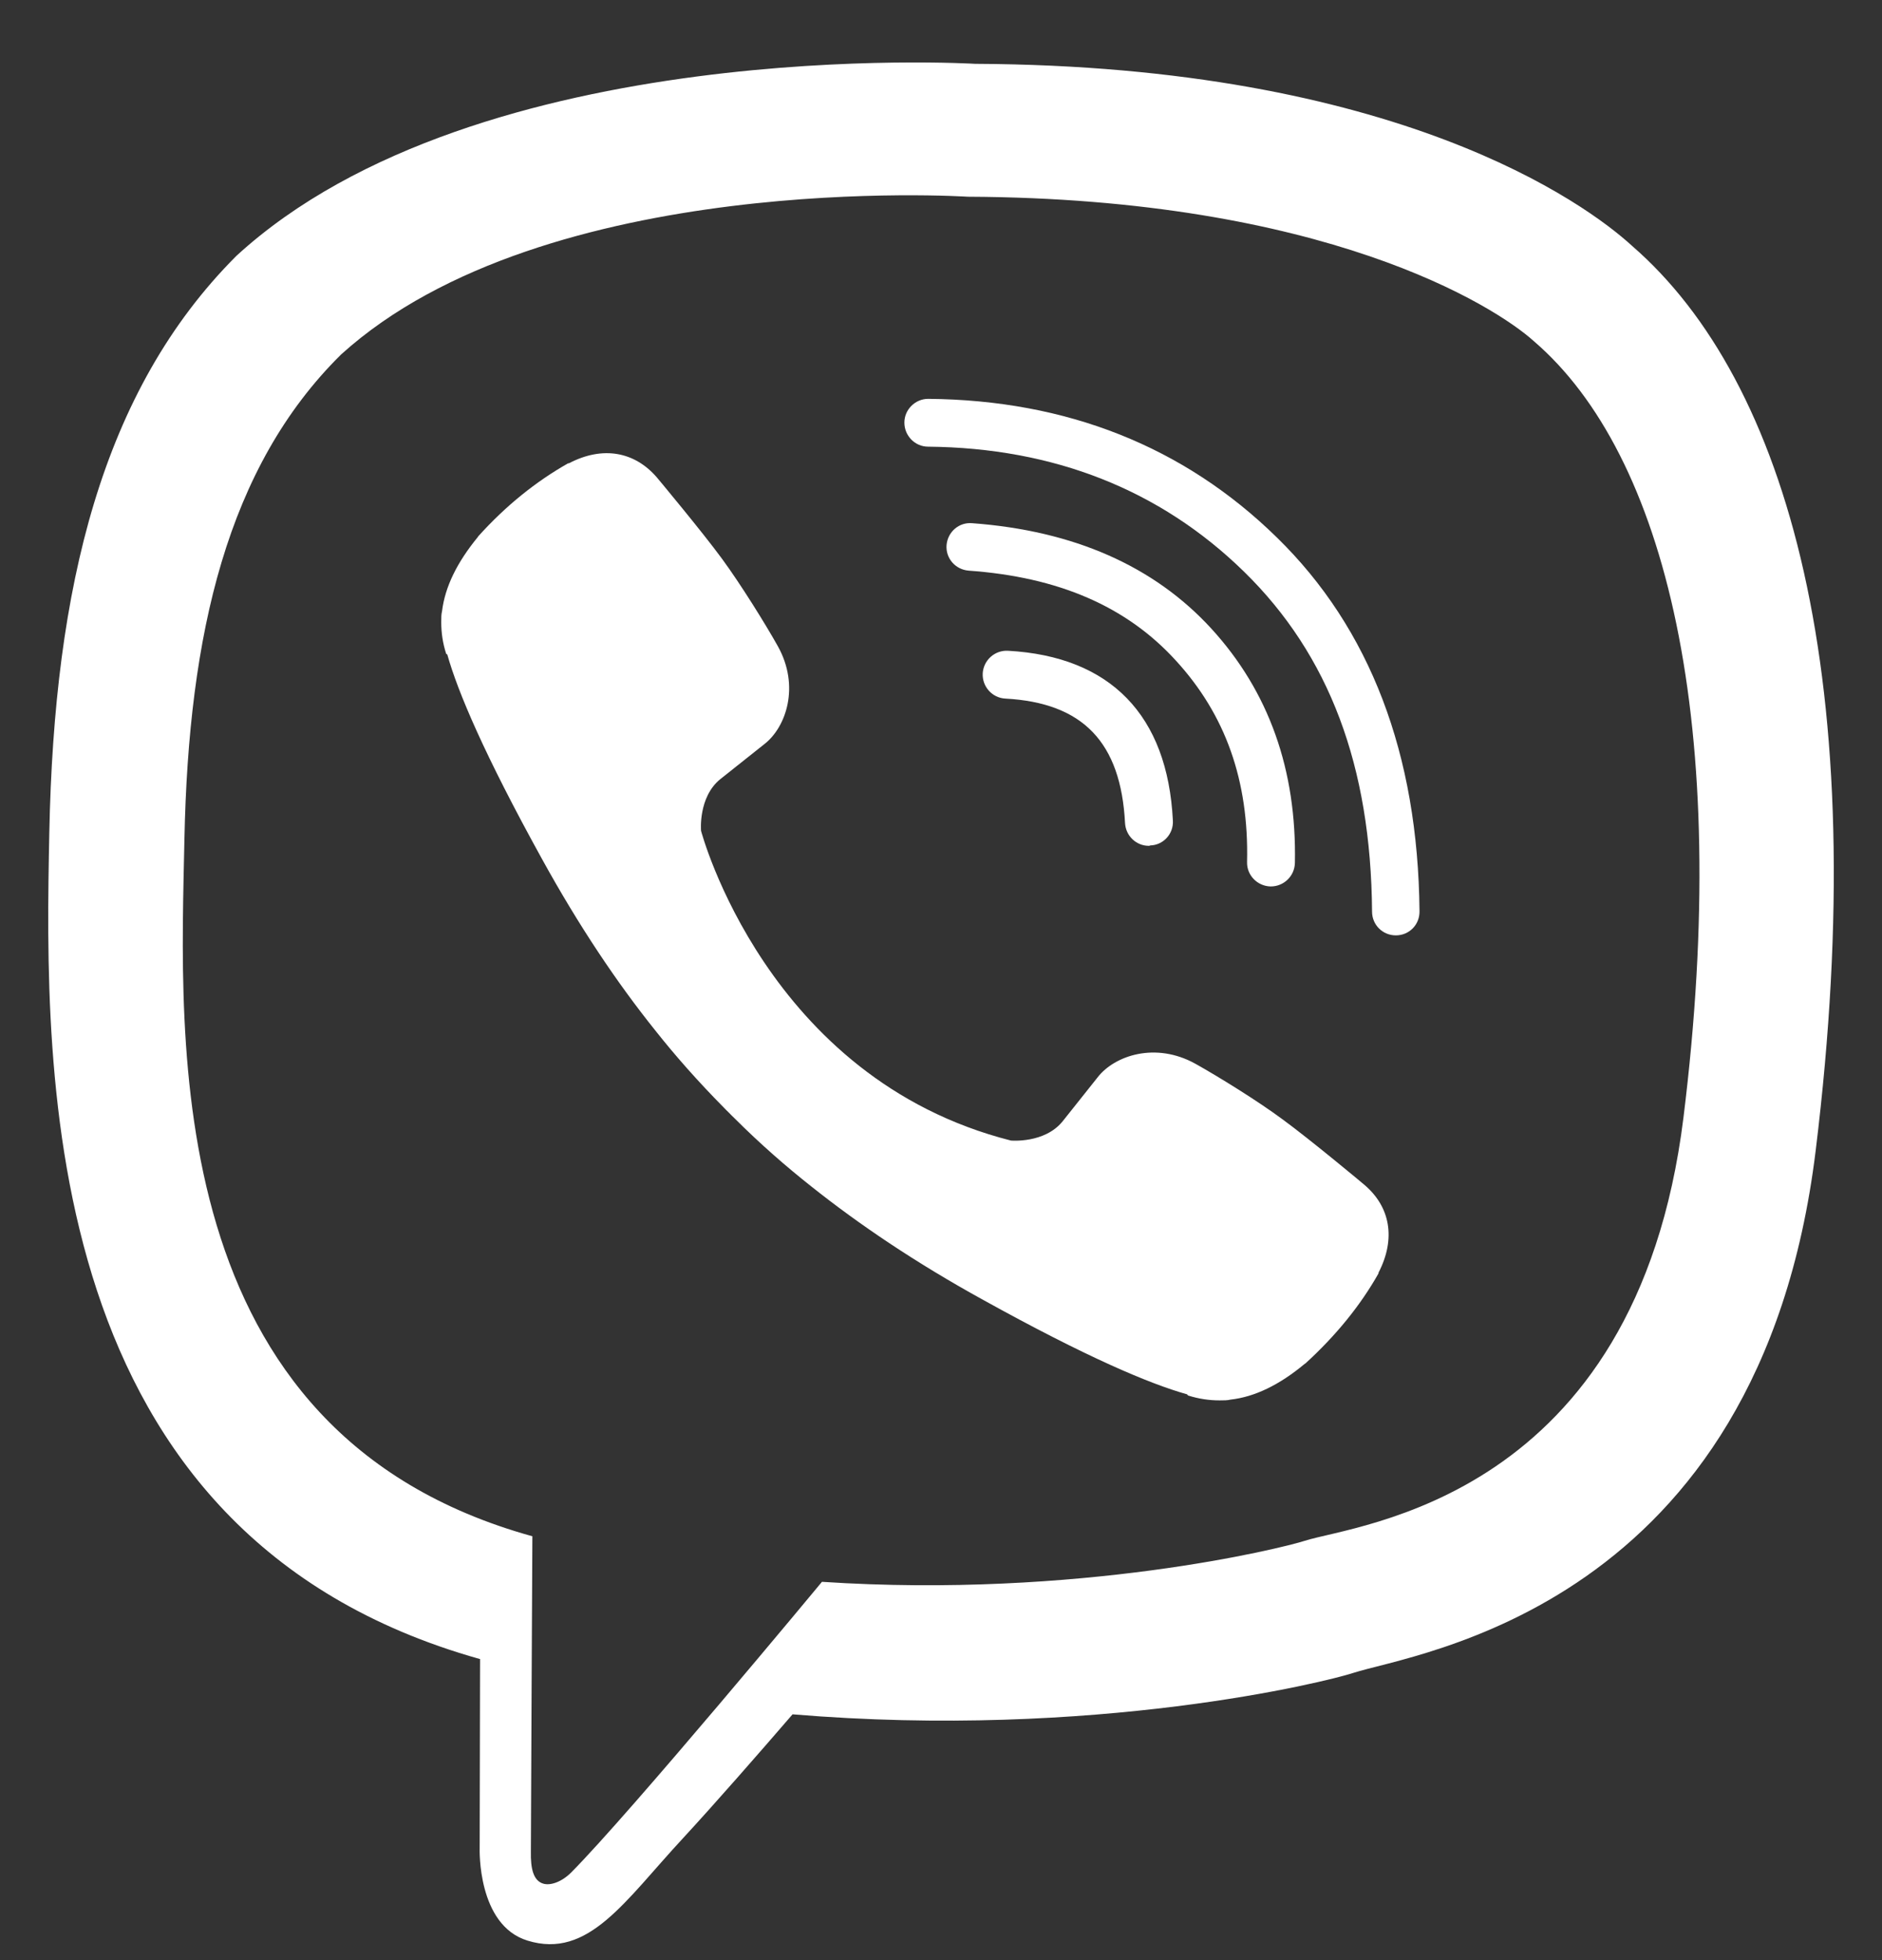 <svg width="24" height="25" viewBox="0 0 24 25" fill="none" xmlns="http://www.w3.org/2000/svg">
<rect x="0" y="0" width="24" height="25" fill="#333333" stroke="none"/>
<path d="M20.815 3.138C20.22 2.591 17.809 0.838 12.436 0.814C12.436 0.814 6.103 0.43 3.015 3.263C1.296 4.982 0.691 7.494 0.629 10.615C0.566 13.731 0.484 19.575 6.117 21.159H6.122L6.117 23.575C6.117 23.575 6.083 24.554 6.727 24.751C7.505 24.991 7.966 24.247 8.71 23.445C9.118 23.003 9.68 22.36 10.107 21.865C13.958 22.187 16.921 21.448 17.257 21.337C18.035 21.083 22.438 20.521 23.154 14.677C23.893 8.665 22.794 4.857 20.815 3.138ZM21.468 14.255C20.863 19.133 17.295 19.44 16.638 19.652C16.359 19.743 13.757 20.391 10.482 20.175C10.482 20.175 8.042 23.119 7.284 23.882C7.164 24.002 7.024 24.05 6.933 24.026C6.804 23.992 6.765 23.839 6.77 23.613C6.77 23.287 6.789 19.594 6.789 19.594C6.784 19.594 6.784 19.594 6.789 19.594C2.021 18.273 2.3 13.299 2.352 10.696C2.405 8.094 2.895 5.957 4.35 4.521C6.957 2.159 12.34 2.509 12.34 2.509C16.883 2.529 19.058 3.897 19.562 4.353C21.238 5.794 22.092 9.227 21.468 14.255Z" fill="white"/>
<path d="M14.65 10.788C14.491 10.788 14.357 10.663 14.347 10.499C14.294 9.467 13.809 8.963 12.82 8.91C12.652 8.901 12.523 8.756 12.532 8.588C12.542 8.42 12.686 8.291 12.854 8.3C14.16 8.372 14.89 9.121 14.957 10.466C14.967 10.634 14.837 10.778 14.669 10.783C14.659 10.788 14.655 10.788 14.65 10.788Z" fill="white"/>
<path d="M16.206 11.306H16.201C16.033 11.301 15.898 11.162 15.903 10.994C15.927 9.957 15.629 9.117 14.995 8.425C14.366 7.734 13.497 7.359 12.35 7.278C12.182 7.263 12.057 7.119 12.071 6.951C12.086 6.783 12.23 6.658 12.398 6.673C13.694 6.769 14.717 7.22 15.447 8.017C16.181 8.819 16.537 9.822 16.513 11.008C16.508 11.177 16.369 11.306 16.206 11.306Z" fill="white"/>
<path d="M17.8 11.93C17.632 11.93 17.497 11.796 17.497 11.627C17.483 9.769 16.95 8.353 15.864 7.291C14.794 6.245 13.435 5.712 11.836 5.697C11.668 5.697 11.533 5.558 11.533 5.39C11.533 5.222 11.673 5.087 11.836 5.087C13.598 5.102 15.096 5.692 16.282 6.854C17.473 8.016 18.083 9.62 18.102 11.618C18.107 11.791 17.973 11.93 17.8 11.93C17.804 11.93 17.804 11.93 17.8 11.93Z" fill="white"/>
<path d="M12.892 14.547C12.892 14.547 13.32 14.586 13.55 14.303L13.997 13.741C14.213 13.462 14.736 13.285 15.245 13.568C15.528 13.726 16.042 14.043 16.359 14.279C16.7 14.528 17.392 15.104 17.396 15.109C17.728 15.388 17.805 15.796 17.579 16.233C17.579 16.233 17.579 16.238 17.579 16.242C17.348 16.651 17.036 17.035 16.647 17.39C16.642 17.39 16.642 17.395 16.638 17.395C16.316 17.664 15.999 17.817 15.692 17.851C15.653 17.861 15.61 17.861 15.552 17.861C15.418 17.861 15.284 17.841 15.149 17.798L15.139 17.784C14.659 17.649 13.862 17.313 12.537 16.579C11.673 16.103 10.957 15.618 10.347 15.133C10.026 14.879 9.699 14.595 9.363 14.259C9.353 14.25 9.339 14.235 9.329 14.226C9.32 14.216 9.305 14.202 9.296 14.192C9.286 14.183 9.272 14.168 9.262 14.159C9.253 14.149 9.238 14.135 9.229 14.125C8.897 13.789 8.609 13.462 8.355 13.141C7.87 12.536 7.385 11.815 6.909 10.951C6.175 9.621 5.838 8.824 5.704 8.348L5.69 8.339C5.646 8.204 5.627 8.07 5.627 7.936C5.627 7.878 5.627 7.835 5.637 7.796C5.675 7.484 5.829 7.172 6.093 6.85C6.093 6.846 6.098 6.846 6.098 6.841C6.453 6.447 6.837 6.14 7.245 5.909C7.245 5.909 7.25 5.909 7.255 5.909C7.687 5.683 8.095 5.76 8.379 6.092C8.379 6.092 8.96 6.788 9.209 7.129C9.445 7.451 9.762 7.96 9.92 8.243C10.203 8.752 10.026 9.275 9.747 9.491L9.185 9.938C8.902 10.168 8.94 10.596 8.94 10.596C8.94 10.596 9.771 13.755 12.892 14.547Z" fill="white"/>
</svg>
